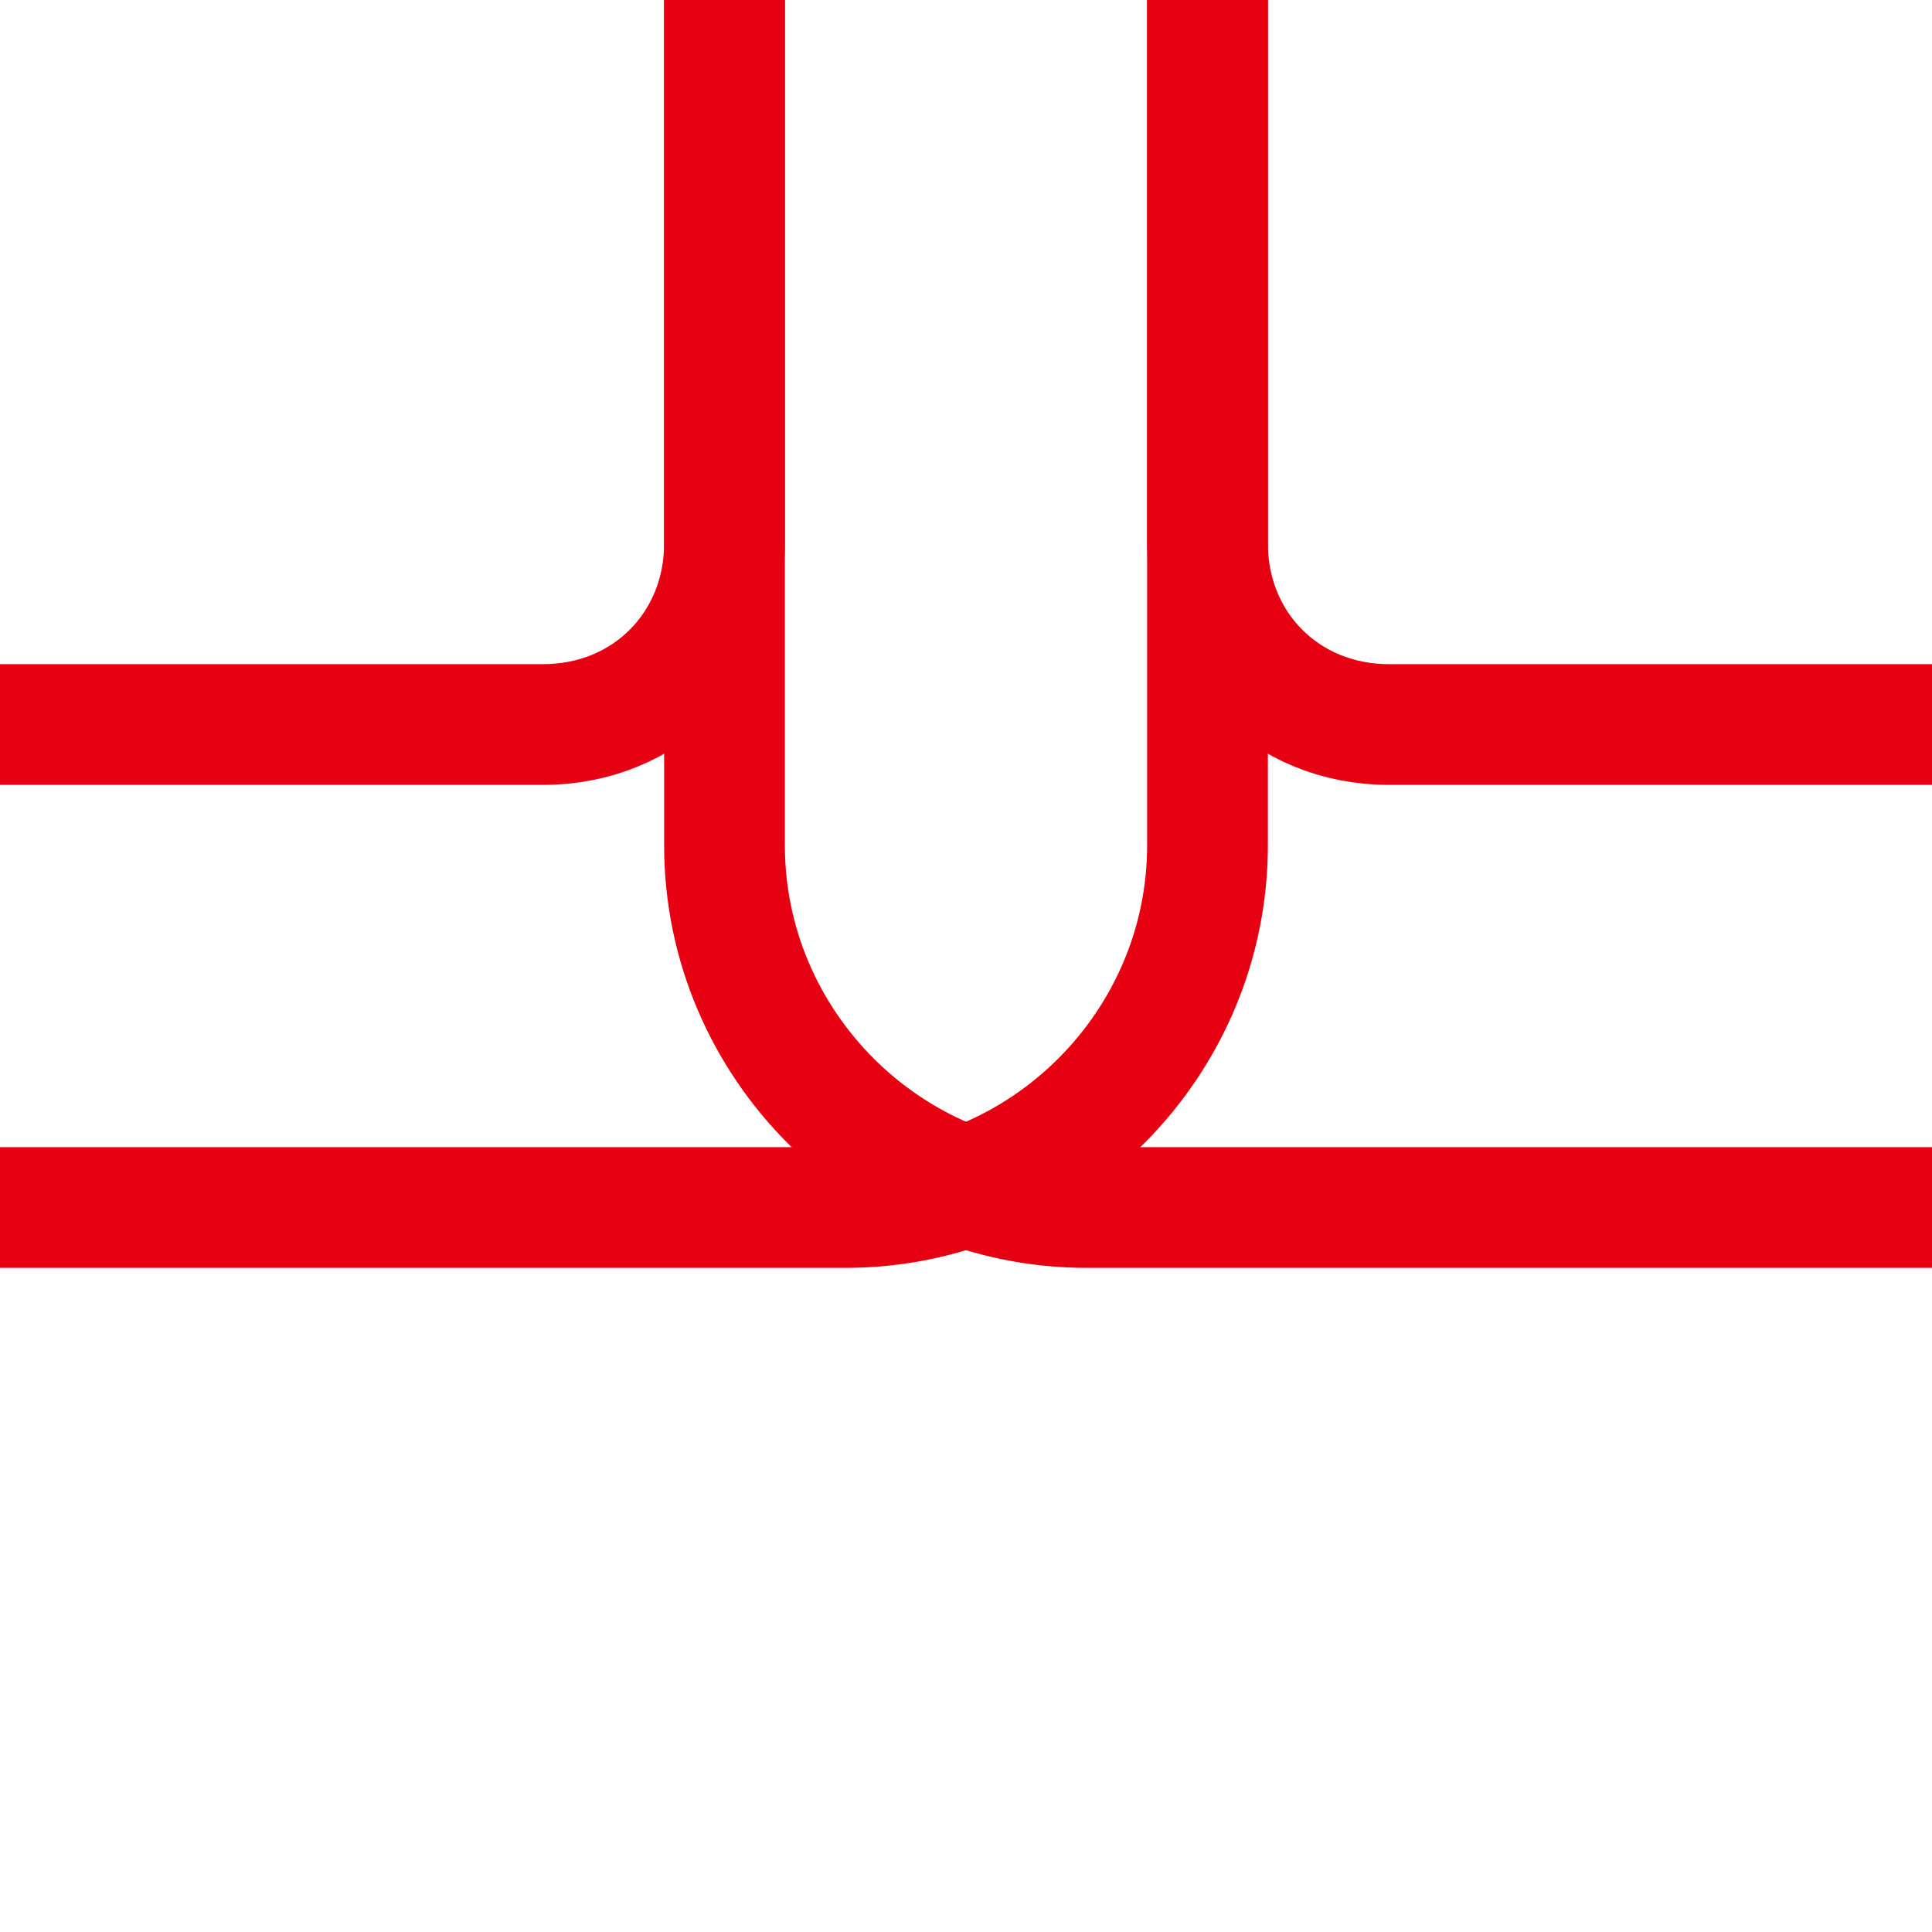<?xml version="1.0" encoding="utf-8"?>
<!-- Generator: Adobe Illustrator 26.0.3, SVG Export Plug-In . SVG Version: 6.00 Build 0)  -->
<svg version="1.1" id="레이어_1" xmlns="http://www.w3.org/2000/svg" xmlns:xlink="http://www.w3.org/1999/xlink" x="0px"
	 y="0px" viewBox="0 0 32 32" style="enable-background:new 0 0 32 32;" xml:space="preserve">
<style type="text/css">
	.st0{fill:none;stroke:#E60012;stroke-width:2;stroke-miterlimit:10;}
</style>
<path class="st0" d="M12,0v9c0,1.7-1.3,3-3,3H0"/>
<path class="st0" d="M20,0v14c0,3.3-2.7,6-6,6H0"/>
<g>
	<path class="st0" d="M20,0v9c0,1.7,1.3,3,3,3h9"/>
	<path class="st0" d="M12,0v14c0,3.3,2.7,6,6,6h14"/>
</g>
</svg>
